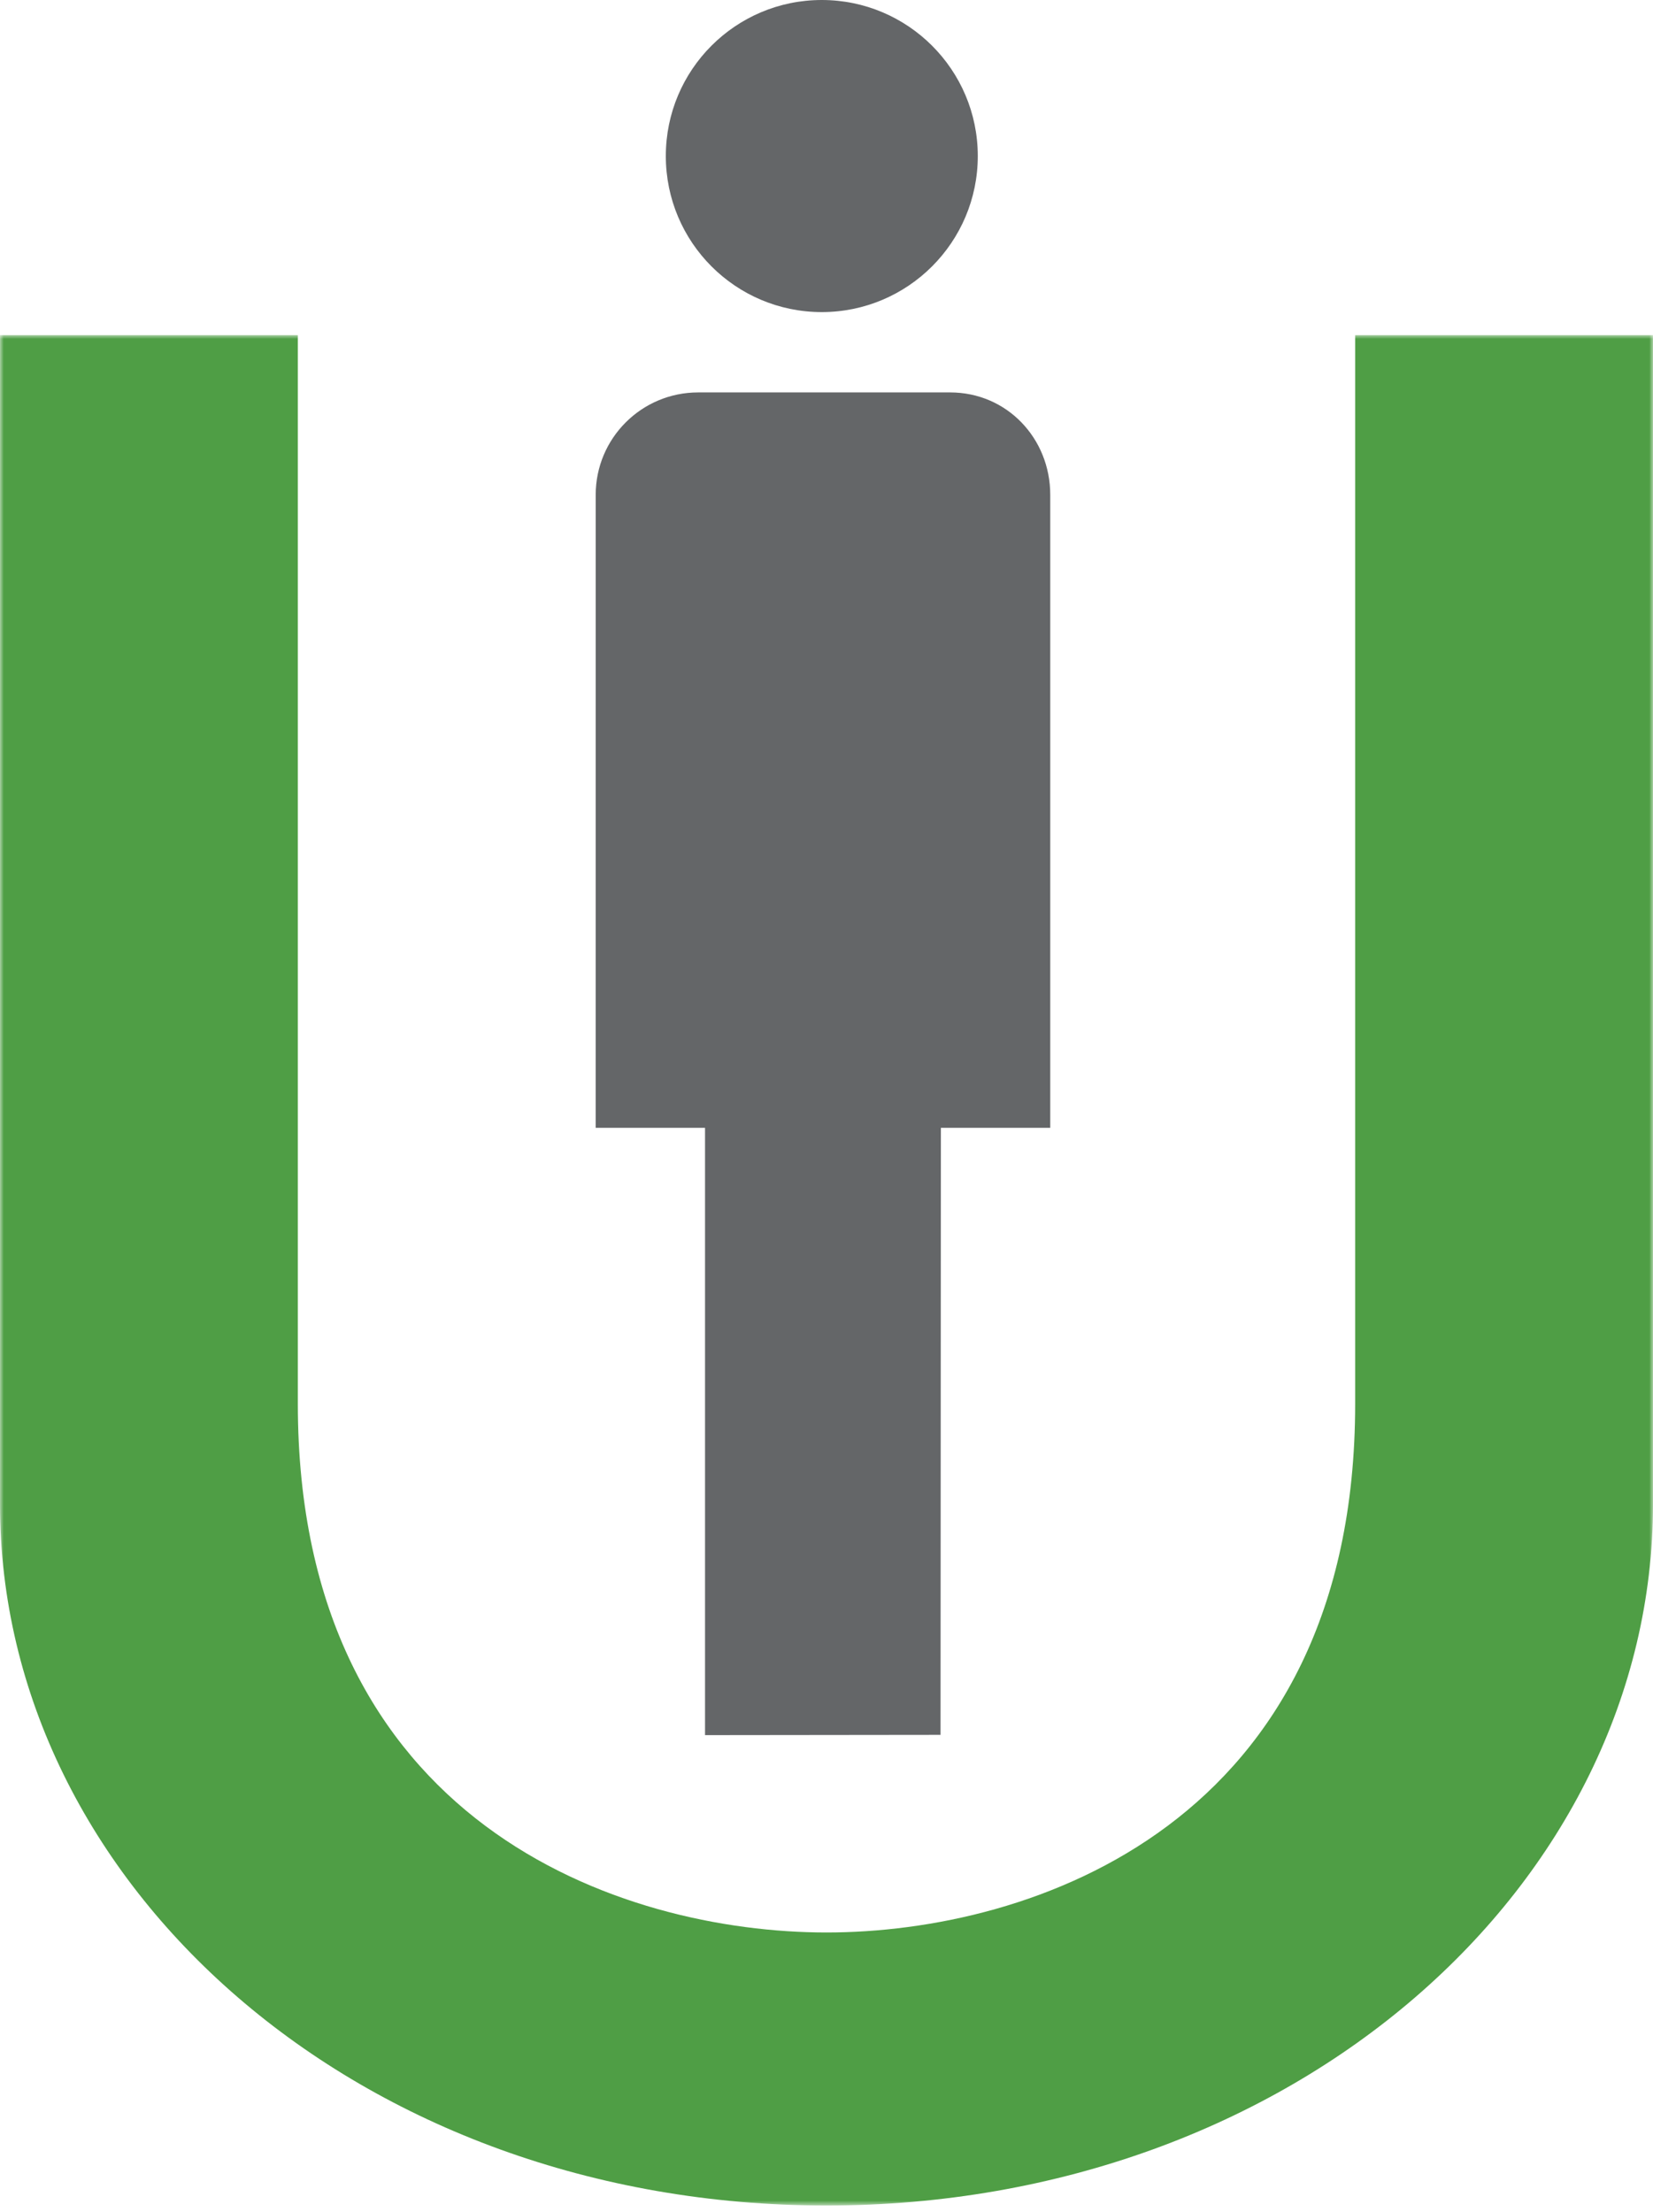 <svg viewBox="0 0 222 297" xmlns="http://www.w3.org/2000/svg" xmlns:xlink="http://www.w3.org/1999/xlink"><defs><path id="a" d="M222 125.584v125.583H0V0h222v125.584z"/></defs><g fill="none" fill-rule="evenodd"><g transform="translate(0 45)"><mask id="b" fill="#fff"><use xlink:href="#a"/></mask><path d="M182 0v143.5c0 56.5-43.5 71-71 71s-71-14.5-71-71V0H0v157c0 51 48.167 94.167 111 94.167S222 208 222 157V0h-40z" fill="#4F9E45" mask="url(#b)"/></g><path d="M126.361 151.452h14.688V66.446c0-7.6-5.836-13.75-13.44-13.75H93.765c-7.605 0-13.762 6.153-13.762 13.754L80 151.452h14.687V233l31.628-.035.046-81.513zm4.957-130.5c0 11.57-9.386 20.956-20.952 20.956-11.578 0-20.945-9.386-20.945-20.956C89.421 9.386 98.788 0 110.366 0c11.566 0 20.952 9.386 20.952 20.952z" fill="#646668"/></g></svg>